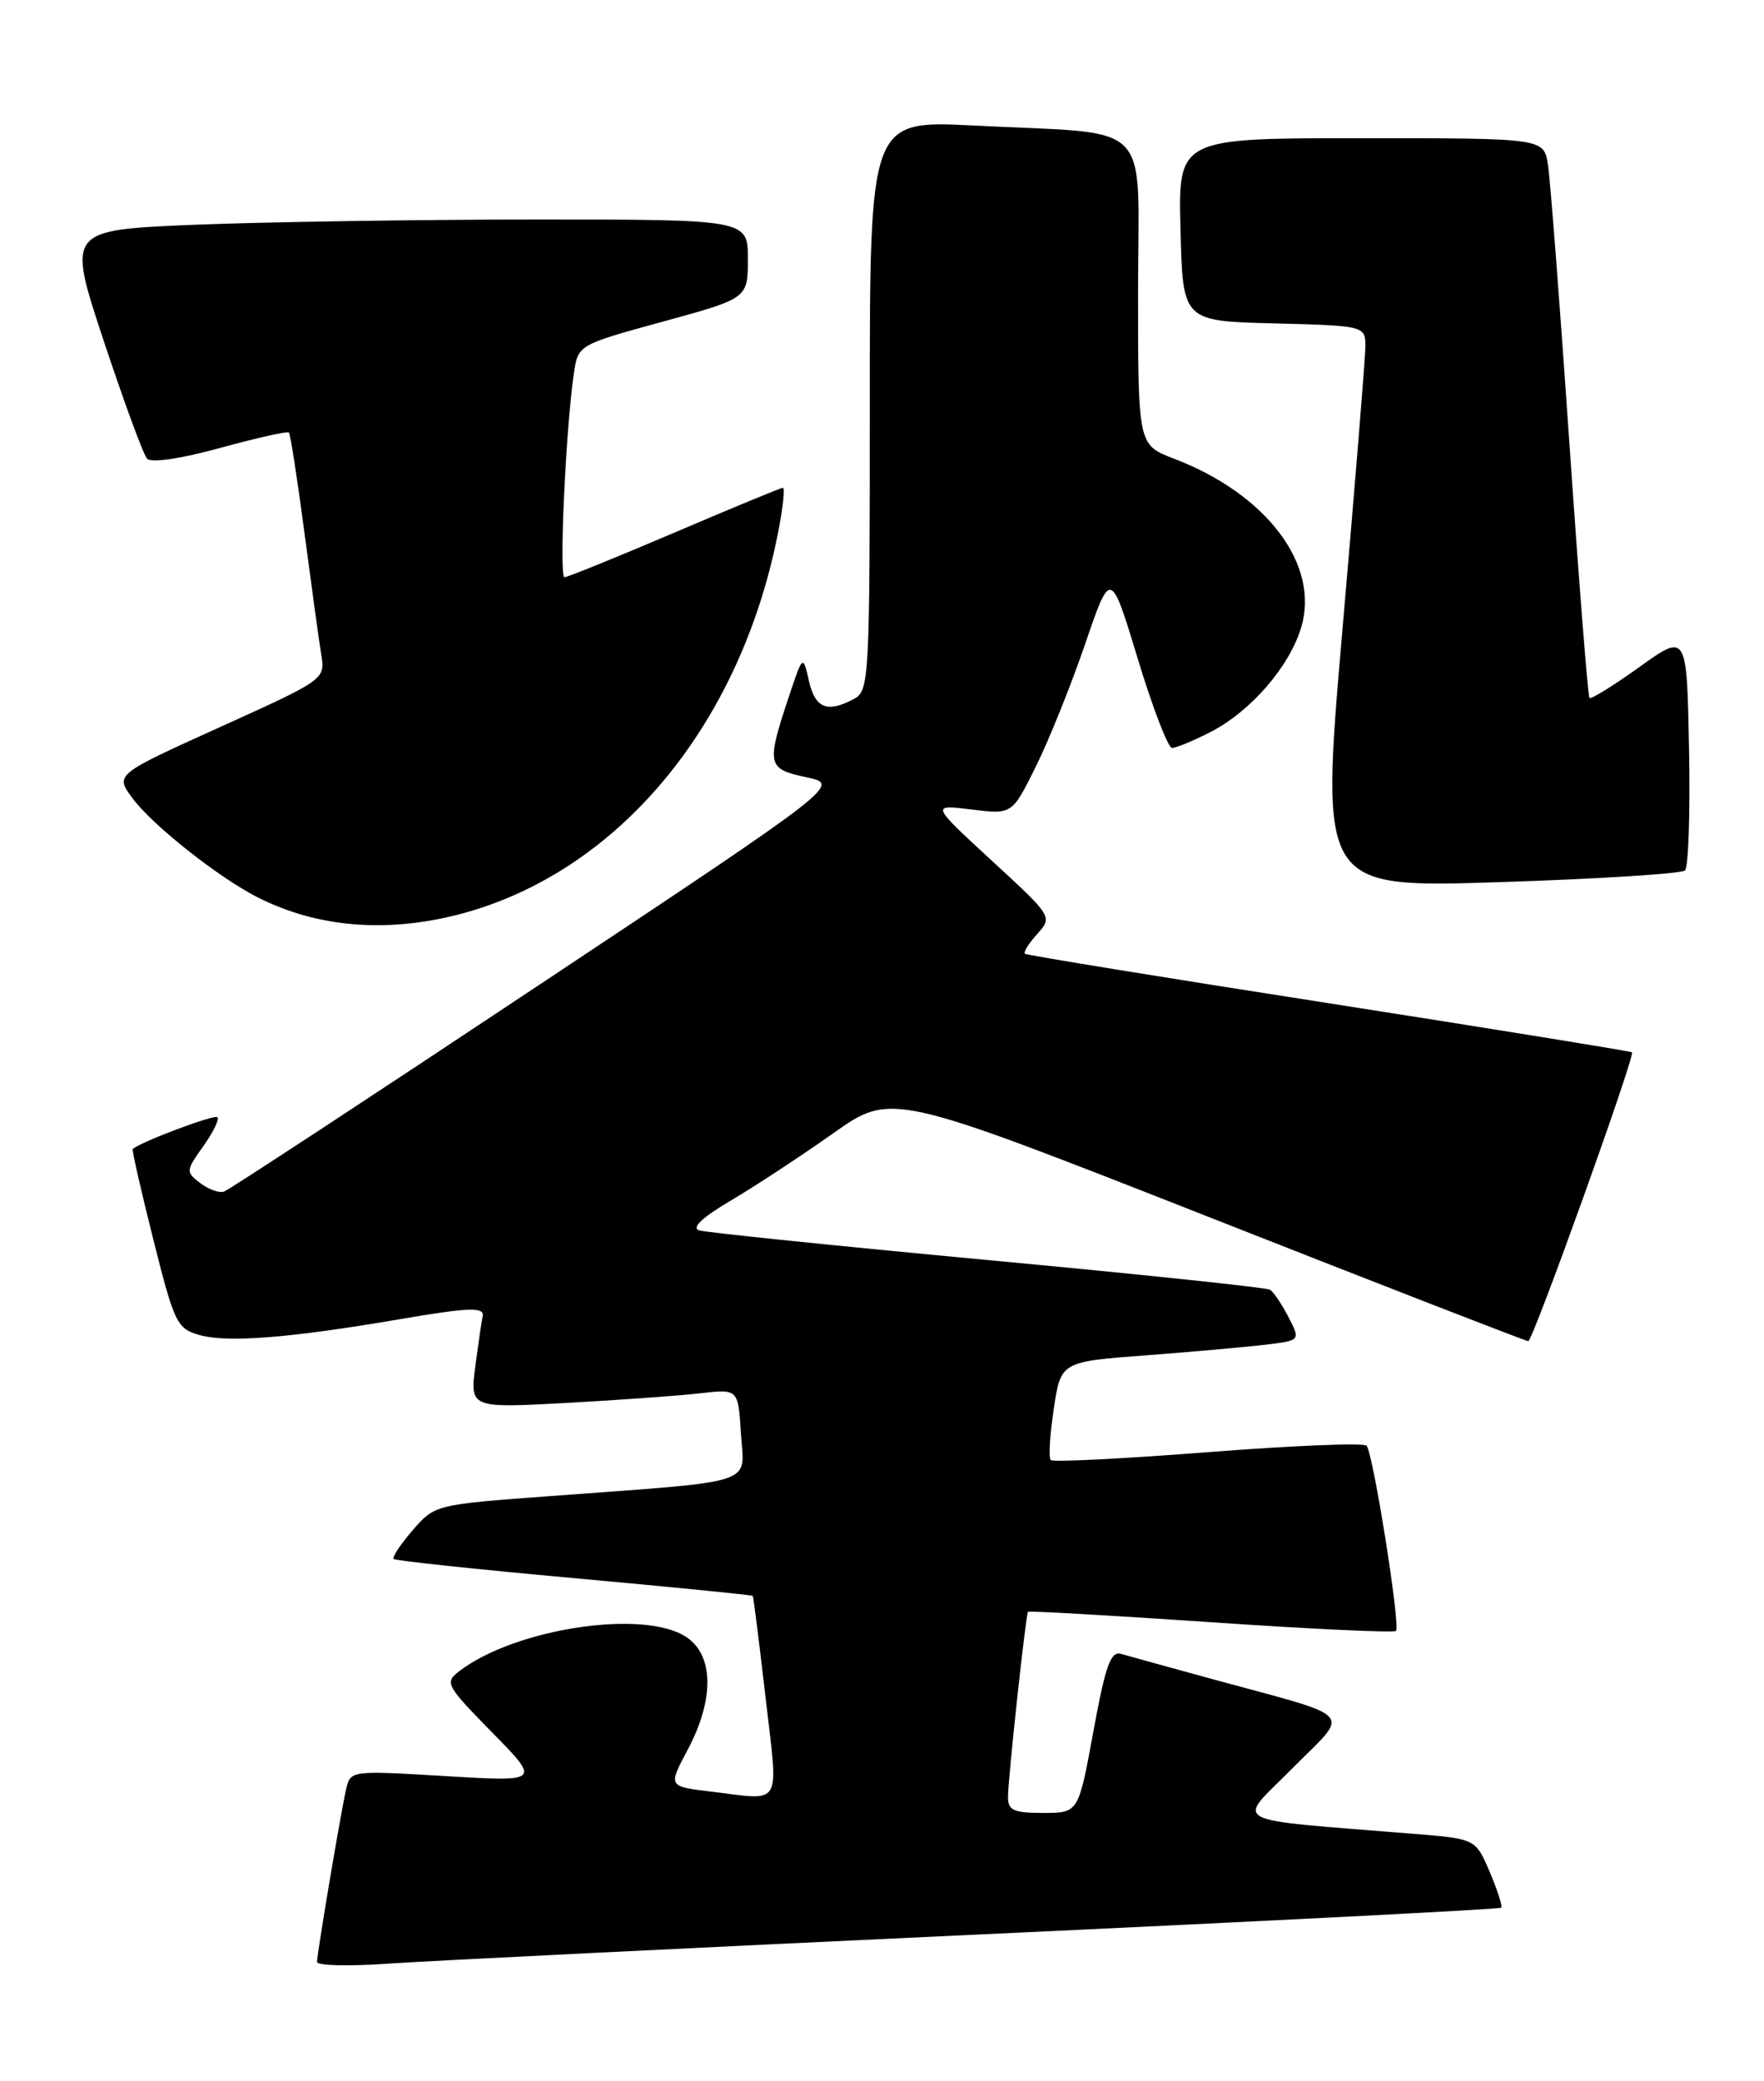 <?xml version="1.0" encoding="UTF-8" standalone="no"?>
<!DOCTYPE svg PUBLIC "-//W3C//DTD SVG 1.1//EN" "http://www.w3.org/Graphics/SVG/1.1/DTD/svg11.dtd" >
<svg xmlns="http://www.w3.org/2000/svg" xmlns:xlink="http://www.w3.org/1999/xlink" version="1.1" viewBox="0 0 217 256">
 <g >
 <path fill="currentColor"
d=" M 120.43 237.95 C 155.59 236.32 184.50 234.84 184.67 234.66 C 184.85 234.48 184.21 232.50 183.26 230.26 C 181.52 226.19 181.52 226.19 174.01 225.58 C 150.46 223.66 152.05 224.51 159.00 217.50 C 166.13 210.31 167.18 211.46 149.00 206.50 C 143.78 205.07 138.79 203.69 137.92 203.44 C 136.63 203.06 136.00 204.83 134.50 212.99 C 132.67 223.00 132.67 223.00 128.33 223.00 C 124.69 223.00 124.00 222.69 124.00 221.04 C 124.00 218.82 126.18 198.63 126.46 198.26 C 126.56 198.13 136.69 198.71 148.96 199.54 C 161.23 200.38 171.48 200.86 171.73 200.61 C 172.30 200.03 168.92 178.73 168.11 177.83 C 167.77 177.45 159.01 177.81 148.63 178.62 C 138.25 179.43 129.53 179.87 129.26 179.59 C 128.98 179.32 129.15 176.48 129.63 173.30 C 130.50 167.50 130.50 167.50 141.00 166.71 C 146.78 166.27 153.41 165.68 155.74 165.40 C 159.99 164.88 159.99 164.88 158.50 162.00 C 157.68 160.42 156.66 158.91 156.23 158.64 C 155.80 158.38 140.16 156.73 121.47 154.99 C 102.79 153.24 86.83 151.60 86.00 151.34 C 85.03 151.03 86.40 149.74 89.89 147.68 C 92.86 145.93 98.52 142.21 102.47 139.42 C 109.65 134.34 109.65 134.34 148.58 149.65 C 169.98 158.08 187.72 164.97 188.00 164.97 C 188.56 164.97 201.18 129.84 200.76 129.44 C 200.62 129.31 183.85 126.59 163.50 123.41 C 143.15 120.24 126.32 117.50 126.09 117.32 C 125.86 117.15 126.54 116.06 127.59 114.89 C 129.50 112.77 129.49 112.76 122.00 105.86 C 114.50 98.95 114.50 98.95 119.50 99.57 C 124.50 100.19 124.50 100.19 127.40 94.34 C 129.00 91.13 131.73 84.35 133.47 79.27 C 136.63 70.04 136.63 70.04 139.96 81.02 C 141.79 87.06 143.69 92.00 144.18 92.00 C 144.68 92.00 146.79 91.13 148.88 90.06 C 153.83 87.53 158.61 82.03 160.07 77.17 C 162.38 69.47 155.82 60.77 144.42 56.42 C 140.00 54.73 140.00 54.73 140.00 35.95 C 140.00 14.27 142.28 16.59 119.75 15.44 C 107.00 14.80 107.00 14.80 107.00 49.86 C 107.00 83.51 106.92 84.97 105.07 85.96 C 101.77 87.73 100.28 87.14 99.51 83.75 C 98.77 80.50 98.77 80.50 96.94 86.00 C 94.27 94.08 94.39 94.59 99.21 95.61 C 103.42 96.50 103.42 96.50 66.02 121.35 C 45.46 135.02 28.15 146.37 27.56 146.57 C 26.98 146.78 25.66 146.31 24.64 145.53 C 22.84 144.16 22.85 144.02 25.00 141.00 C 26.22 139.29 27.01 137.67 26.75 137.42 C 26.38 137.04 17.15 140.52 16.33 141.34 C 16.21 141.45 17.35 146.46 18.86 152.46 C 21.45 162.78 21.76 163.43 24.55 164.22 C 27.97 165.18 35.59 164.59 49.00 162.30 C 57.85 160.78 59.72 160.73 59.36 162.00 C 59.28 162.28 58.89 164.91 58.50 167.86 C 57.78 173.21 57.78 173.21 69.64 172.57 C 76.16 172.21 83.59 171.68 86.15 171.38 C 90.81 170.84 90.81 170.84 91.15 176.38 C 91.55 182.76 93.60 182.10 67.50 184.04 C 53.56 185.07 53.49 185.09 50.77 188.22 C 49.27 189.96 48.21 191.55 48.43 191.76 C 48.64 191.97 58.63 193.04 70.62 194.12 C 82.62 195.21 92.51 196.19 92.60 196.30 C 92.69 196.41 93.39 202.01 94.17 208.75 C 95.76 222.57 96.42 221.45 87.35 220.36 C 82.19 219.74 82.19 219.74 84.60 215.22 C 87.90 209.01 87.82 203.58 84.39 201.34 C 79.18 197.92 63.42 200.30 56.54 205.53 C 54.66 206.97 54.81 207.25 60.54 213.10 C 66.50 219.17 66.50 219.17 54.80 218.47 C 43.10 217.77 43.10 217.77 42.57 220.13 C 41.87 223.23 39.01 240.26 39.00 241.33 C 39.00 241.78 42.94 241.88 47.75 241.54 C 52.56 241.20 85.27 239.59 120.43 237.95 Z  M 56.47 112.47 C 76.16 107.34 91.38 88.90 95.86 64.75 C 96.35 62.14 96.55 60.00 96.31 60.00 C 96.07 60.00 90.08 62.47 83.00 65.50 C 75.92 68.52 69.81 71.00 69.44 71.00 C 68.76 71.00 69.60 52.70 70.59 45.96 C 71.11 42.42 71.11 42.42 81.55 39.56 C 92.00 36.70 92.00 36.70 92.00 31.85 C 92.00 27.00 92.00 27.00 65.75 27.00 C 51.31 27.01 32.47 27.30 23.88 27.65 C 8.25 28.30 8.25 28.30 12.75 41.90 C 15.23 49.38 17.63 55.91 18.09 56.42 C 18.60 56.96 22.21 56.44 27.07 55.10 C 31.54 53.88 35.35 53.02 35.54 53.20 C 35.72 53.38 36.58 58.93 37.45 65.52 C 38.32 72.11 39.25 78.87 39.52 80.54 C 40.01 83.57 39.96 83.60 27.08 89.43 C 14.14 95.28 14.14 95.28 16.30 98.19 C 18.75 101.50 26.91 107.96 31.72 110.39 C 39.01 114.08 47.53 114.79 56.47 112.47 Z  M 207.28 107.07 C 207.71 106.67 207.93 99.94 207.78 92.11 C 207.50 77.87 207.50 77.87 201.68 82.04 C 198.49 84.33 195.72 86.05 195.53 85.85 C 195.34 85.66 194.23 71.55 193.06 54.50 C 191.89 37.45 190.70 22.04 190.42 20.25 C 189.91 17.00 189.91 17.00 167.42 17.00 C 144.93 17.00 144.93 17.00 145.22 28.25 C 145.50 39.50 145.50 39.50 156.75 39.78 C 168.00 40.07 168.00 40.07 167.96 42.78 C 167.93 44.28 166.67 59.84 165.15 77.36 C 162.39 109.22 162.39 109.22 184.44 108.51 C 196.57 108.12 206.85 107.47 207.28 107.07 Z "/>
</g>
</svg>